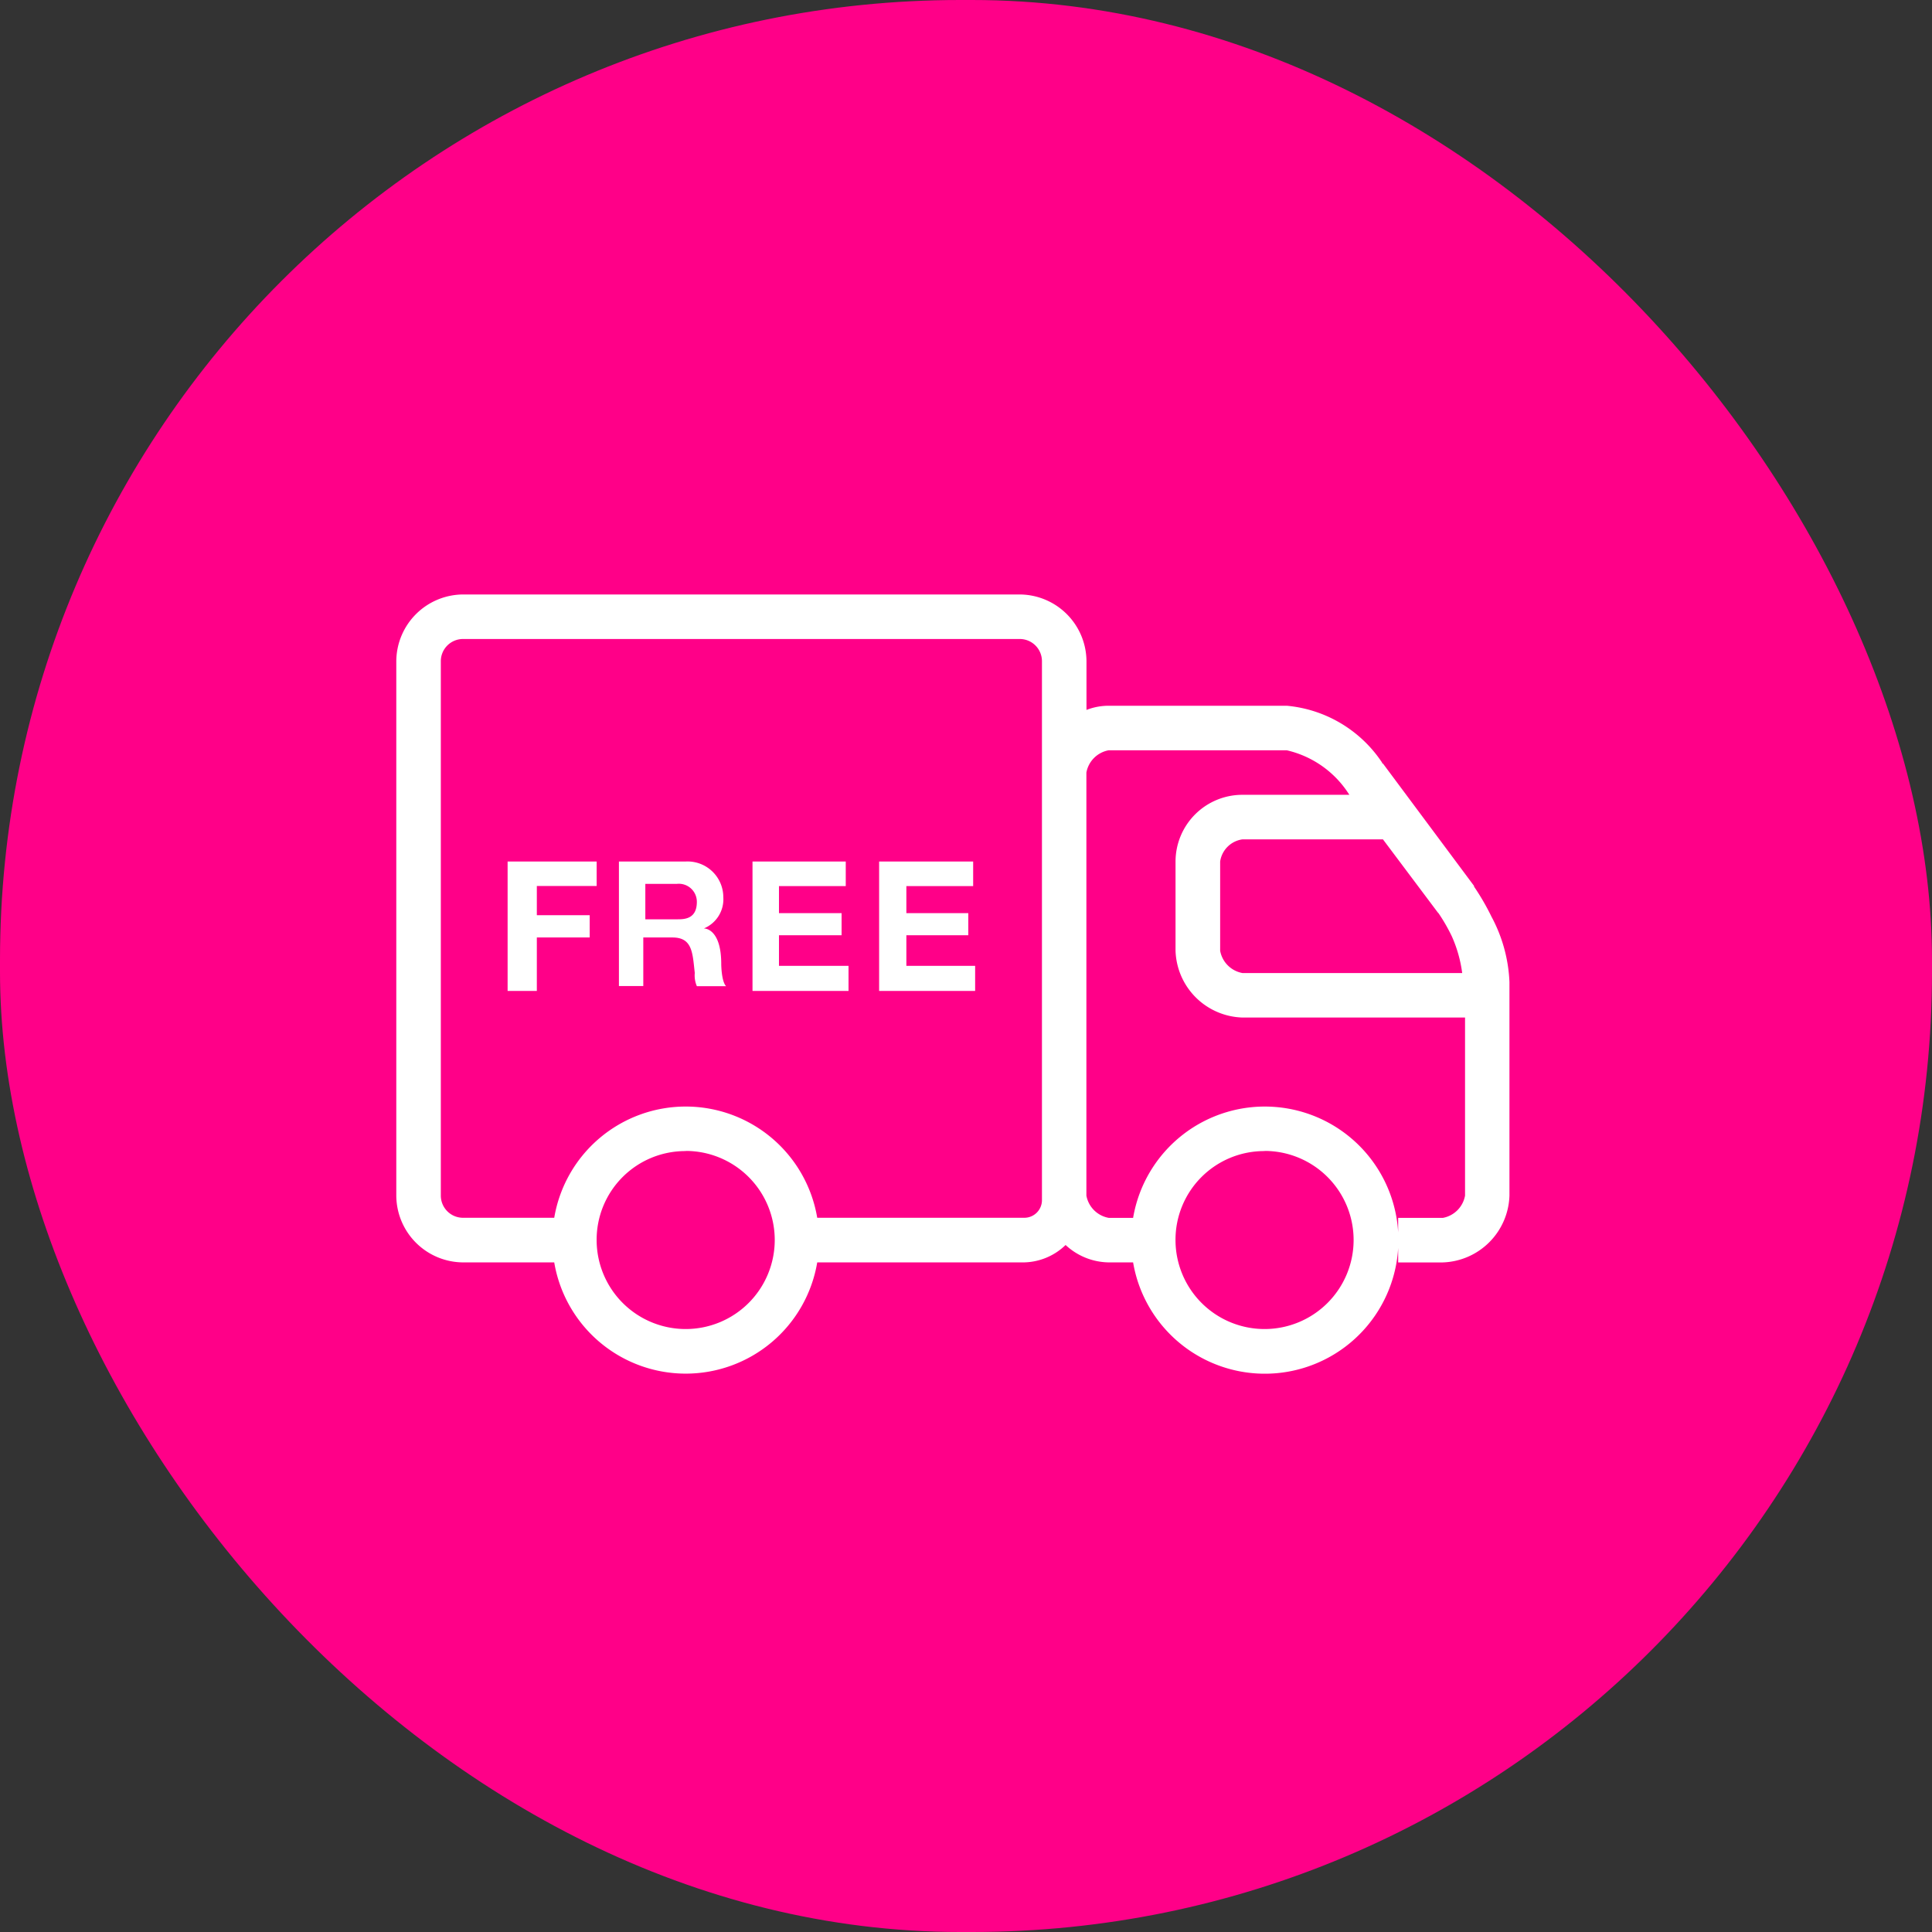 <svg id="Group_1549" data-name="Group 1549" xmlns="http://www.w3.org/2000/svg" width="64.391" height="64.391" viewBox="0 0 64.391 64.391">
  <rect x="0" y="0" width="64.391" height="64.391" fill="#333333" stroke="none"/>
  <rect id="Rectangle_489" data-name="Rectangle 489" width="64.391" height="64.391" rx="32" transform="translate(0 0)" fill="#f08"/>
  <path id="icons8_free_shipping" d="M2.226,8A2.238,2.238,0,0,0,0,10.226V28.035a2.238,2.238,0,0,0,2.226,2.226H5.264a4.444,4.444,0,0,0,8.765,0h6.887a2.054,2.054,0,0,0,1.391-.58,2.149,2.149,0,0,0,1.438.58h.812a4.452,4.452,0,1,0,0-1.484h-.812A.922.922,0,0,1,23,28.035v-14.1a.922.922,0,0,1,.742-.742h5.936a3.348,3.348,0,0,1,1.994,1.345l.093.139H28.2A2.228,2.228,0,0,0,25.971,16.9v2.968A2.3,2.3,0,0,0,28.2,22.1h7.42v5.936a.921.921,0,0,1-.742.742H33.391v1.484h1.484A2.3,2.3,0,0,0,37.1,28.035V20.916a5.037,5.037,0,0,0-.6-2.18,8,8,0,0,0-.58-1v-.023l-3.038-4.081h-.023v-.023a4.278,4.278,0,0,0-3.177-1.9H23.745a2.023,2.023,0,0,0-.742.139V10.226A2.238,2.238,0,0,0,20.777,8Zm0,1.484H20.777a.74.74,0,0,1,.742.742V28.174a.588.588,0,0,1-.6.6H14.029a4.444,4.444,0,0,0-8.765,0H2.226a.74.74,0,0,1-.742-.742V10.226A.74.74,0,0,1,2.226,9.484ZM28.2,16.162h4.684L34.713,18.6l.023.023a5.919,5.919,0,0,1,.441.765,4.369,4.369,0,0,1,.348,1.229H28.2a.921.921,0,0,1-.742-.742V16.9A.872.872,0,0,1,28.2,16.162ZM3.71,16.9v4.313h.974V19.432H6.446V18.69H4.684v-.974H6.678V16.9Zm3.71,0v4.151h.812V19.432h.974c.667,0,.667.516.742,1.183a.9.9,0,0,0,.07.441h.974c-.148-.148-.162-.667-.162-.742,0-1.038-.432-1.183-.58-1.183a1.052,1.052,0,0,0,.649-1.043A1.192,1.192,0,0,0,9.646,16.9Zm4.452,0v4.313h3.2v-.835H12.754v-1.02h2.087V18.62H12.754v-.9H14.98V16.9Zm4.22,0v4.313h3.2v-.835H17v-1.02h2.064V18.62H17v-.9h2.226V16.9ZM8.3,17.646H9.345a.6.6,0,0,1,.672.6c0,.594-.449.58-.672.58H8.3Zm1.345,8.9a2.968,2.968,0,1,1-2.968,2.968A2.955,2.955,0,0,1,9.646,26.551Zm19.293,0a2.968,2.968,0,1,1-2.968,2.968A2.955,2.955,0,0,1,28.939,26.551Z" transform="translate(13.208 11.813)" fill="#fff"/>
</svg>
